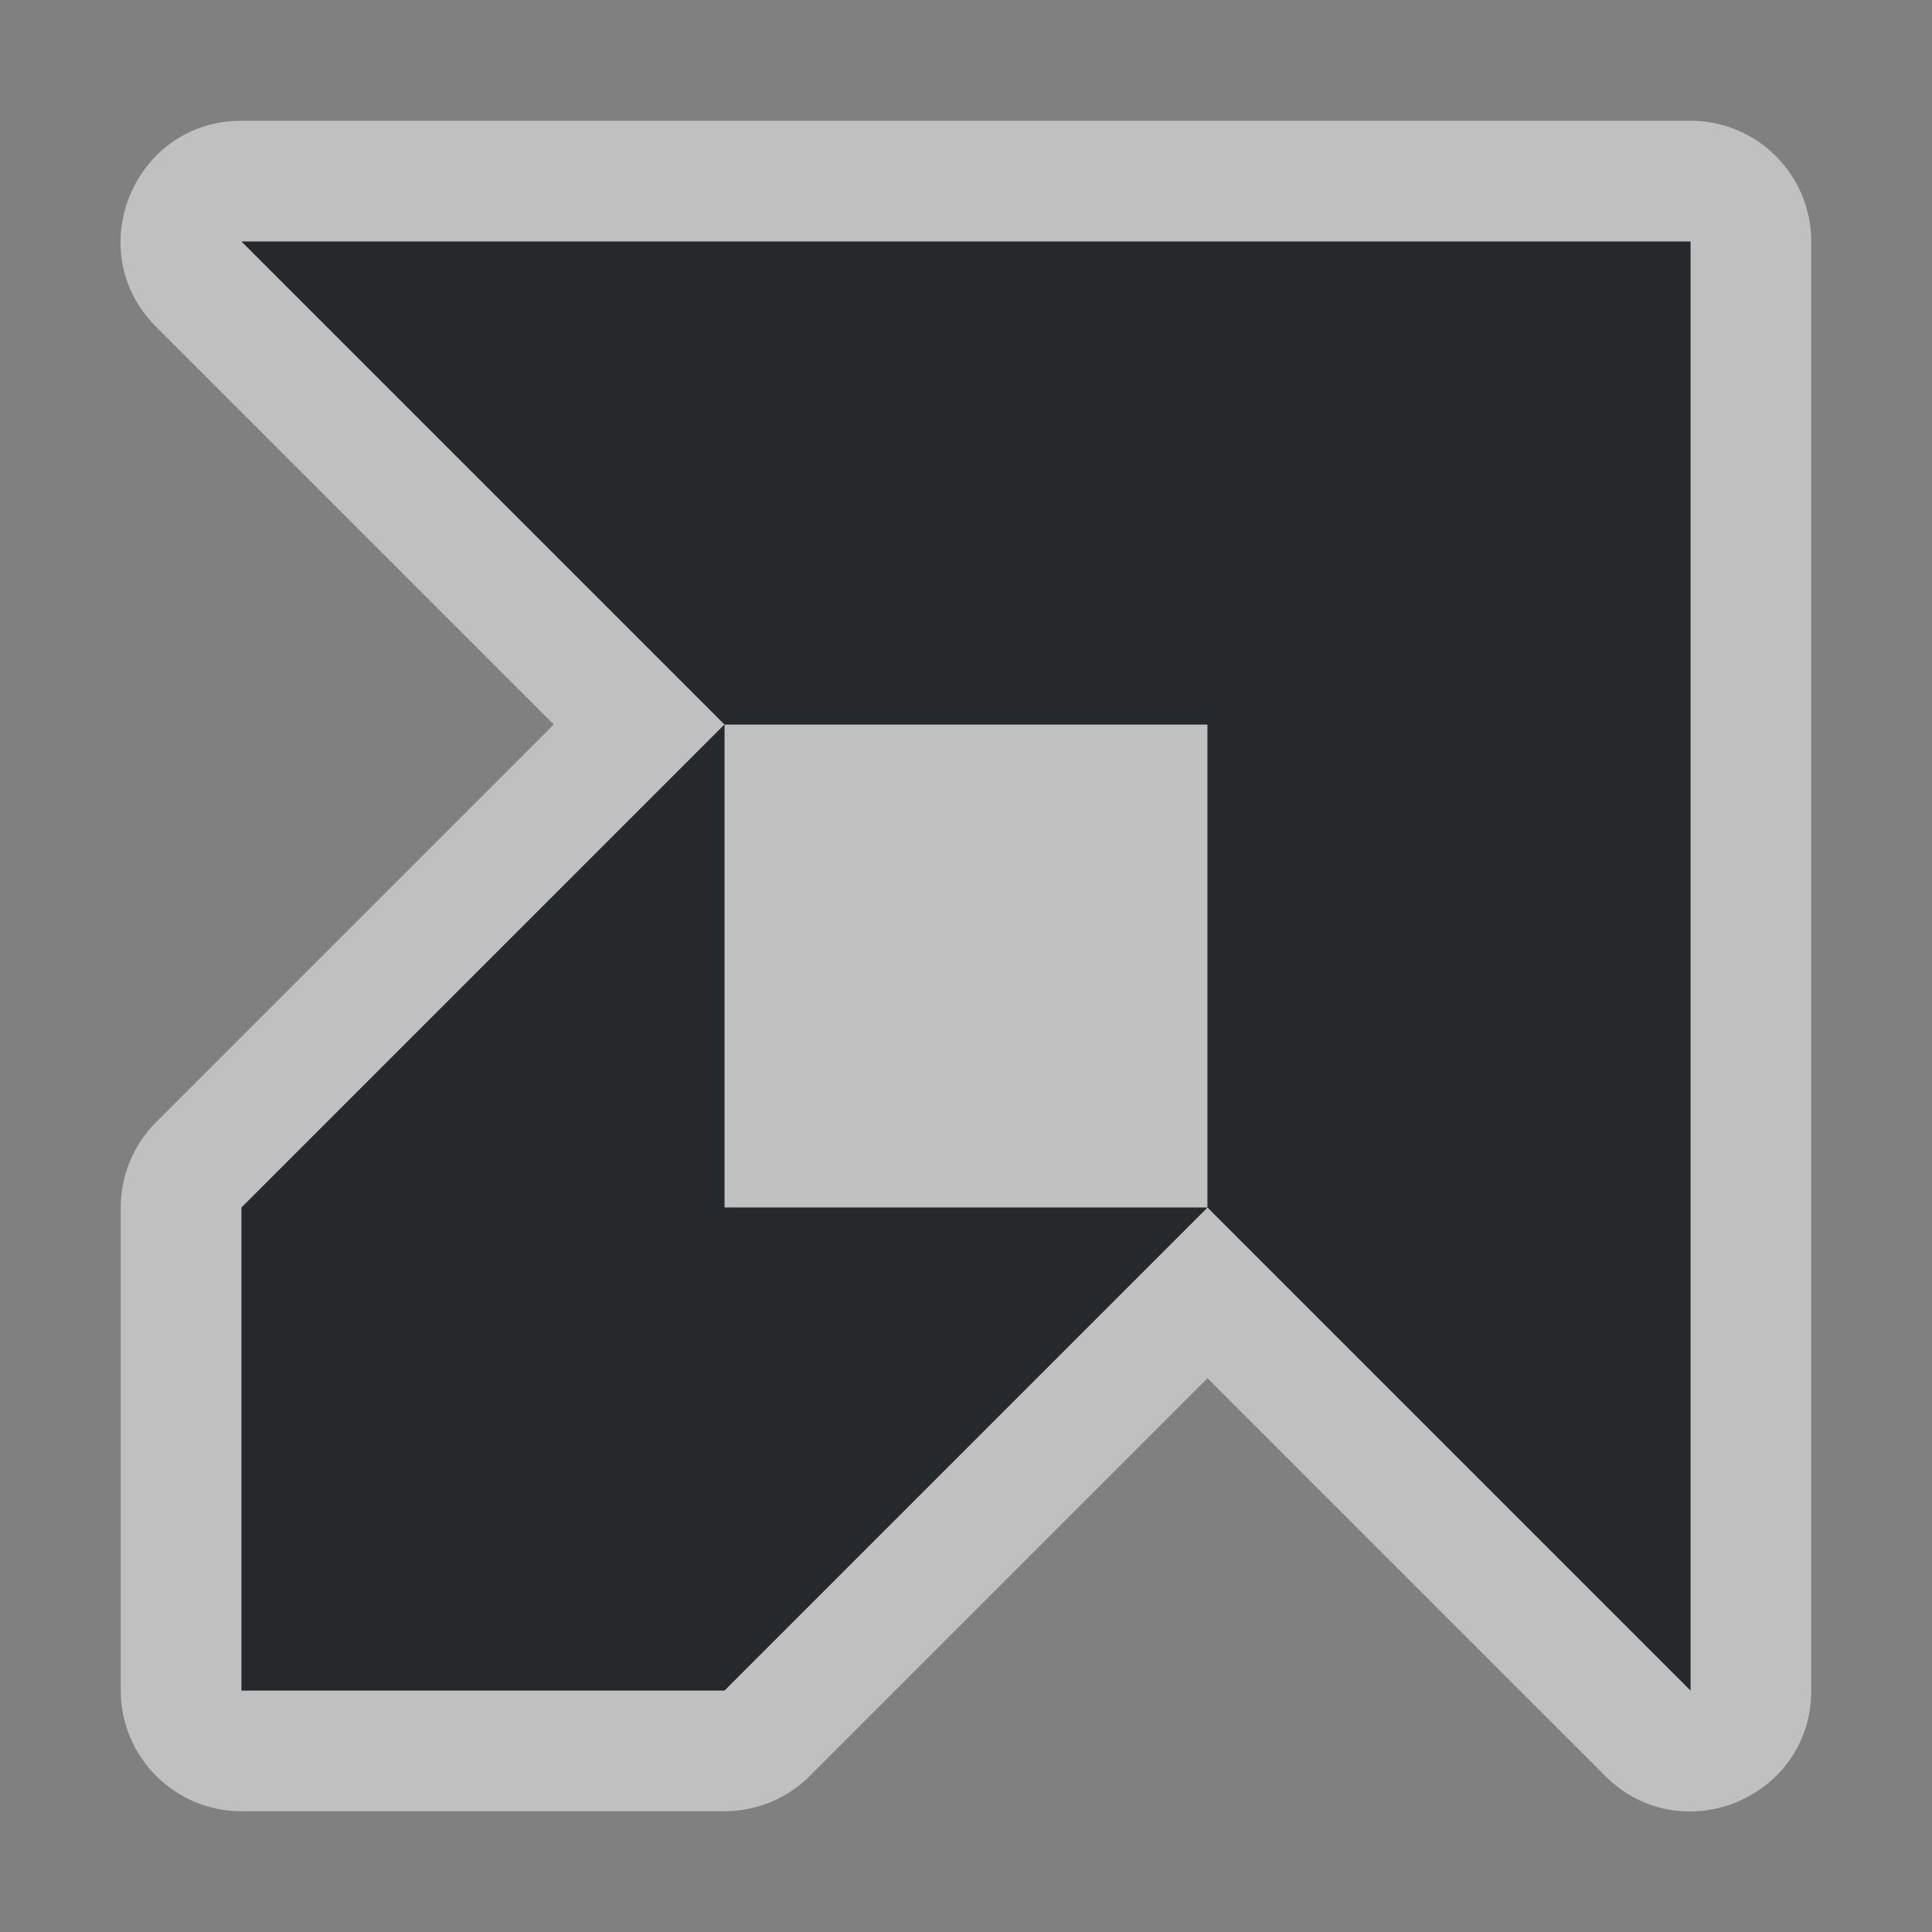 <?xml version="1.0" encoding="UTF-8" standalone="no"?>
<svg
   xmlns:dc="http://purl.org/dc/elements/1.1/"
   xmlns:cc="http://creativecommons.org/ns#"
   xmlns:rdf="http://www.w3.org/1999/02/22-rdf-syntax-ns#"
   xmlns:svg="http://www.w3.org/2000/svg"
   xmlns="http://www.w3.org/2000/svg"
   id="a"
   width="16"
   height="16"
   version="1.1">
  <rect width="100%" height="100%" fill="#808080" stroke="none"/>
  <defs
     id="defs4">
    <style
       id="current-color-scheme"
       type="text/css">.ColorScheme-Text {color:#090d11;}.ColorScheme-Background{color:#ffffff;}</style>
  </defs>
  <path
     class="ColorScheme-Background"
     id="path47"
     d="M 2,1 C 1.109,1 0.663,2.077 1.293,2.707 L 4.586,6 1.293,9.293 C 1.105,9.48 1,9.735 1,10 v 4 c 5.52e-5,0.552 0.448,1 1,1 h 4 c 0.265,-5.1e-5 0.52,-0.105 0.707,-0.293 L 10,11.414 13.293,14.707 C 13.923,15.337 15,14.891 15,14 V 2 C 15,1.448 14.552,1 14,1 Z M 2,2 H 14 V 14 L 10,10 6,14 H 2 V 10 L 6,6 Z m 4,4 v 4 h 4 V 6 Z"
     style="fill:currentColor;fill-opacity:0.5" />
  <path
     class="ColorScheme-Text"
     id="path49"
     d="m 2,2 4,4 h 4 v 4 l 4,4 V 2 Z m 8,8 H 6 V 6 l -4,4 v 4 h 4 z"
     style="fill:currentColor;fill-opacity:0.75" />
</svg>
